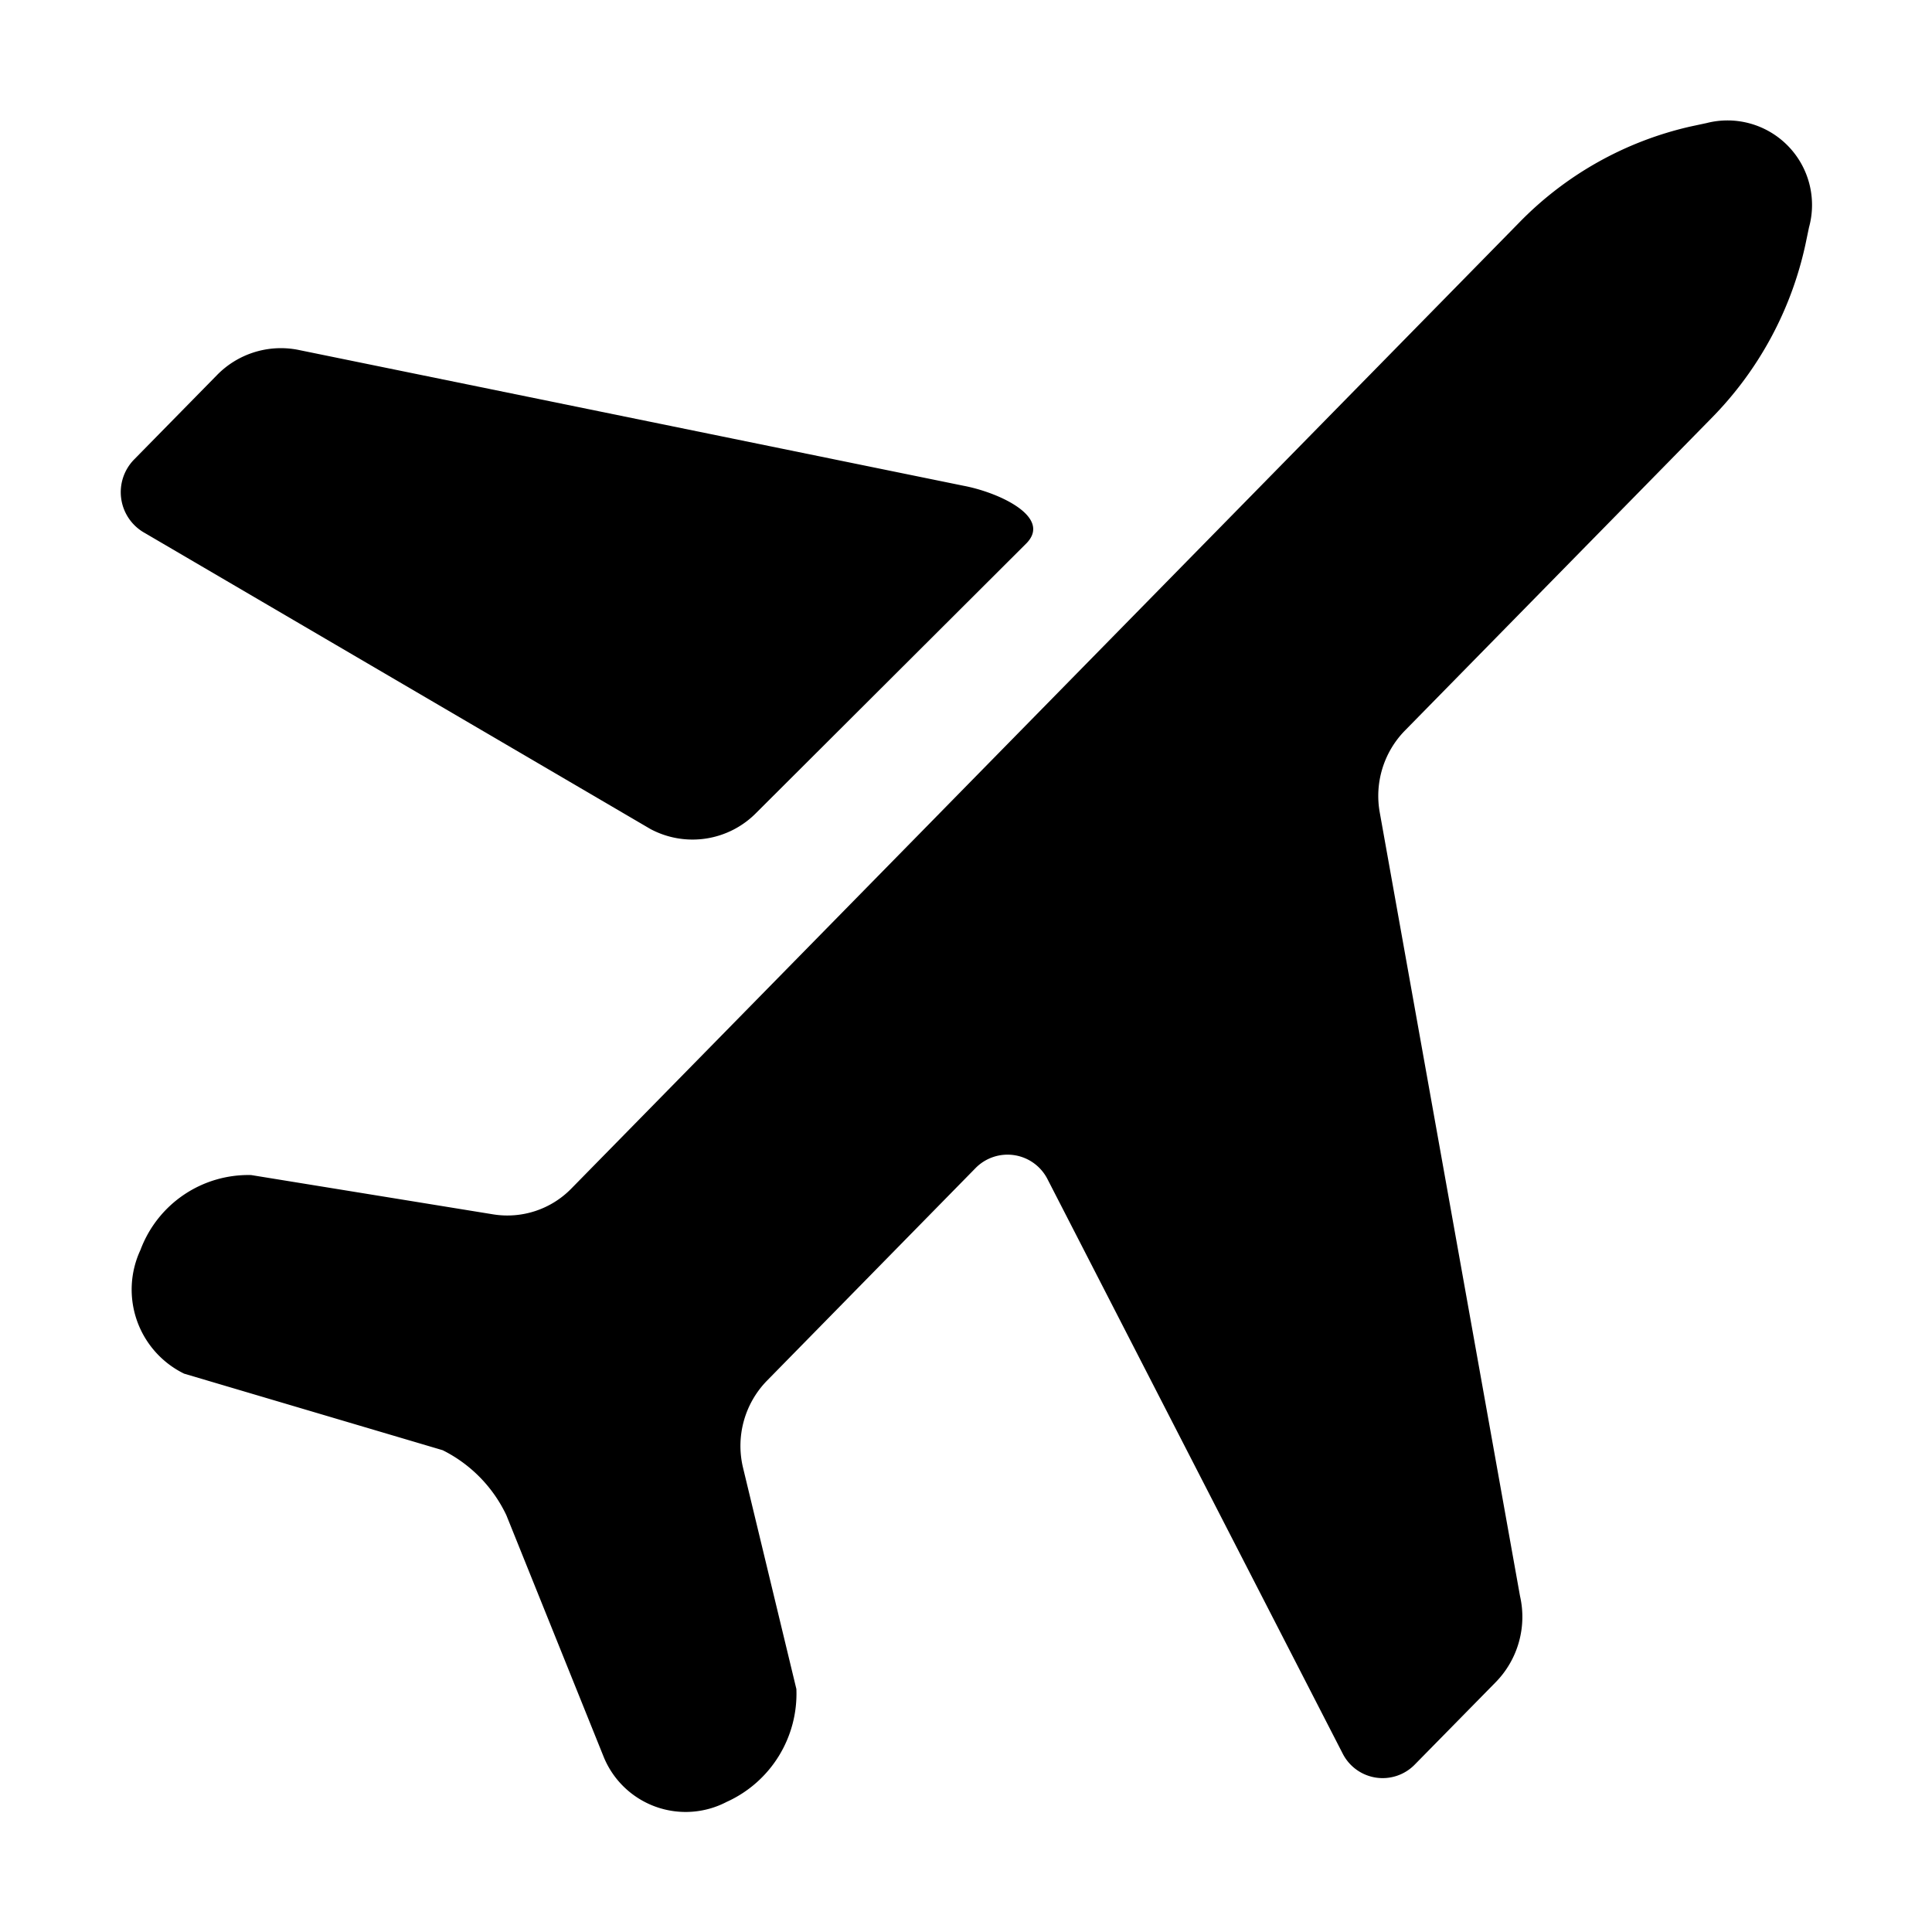 <svg xmlns="http://www.w3.org/2000/svg" viewBox="0 0 24 24"><path d="m1.802 6.623 6.279 3.676a1.11 1.11 0 0 0 1.317-.205L12.75 6.75c.32-.326-.336-.632-.782-.716l-8.274-1.69a1.11 1.11 0 0 0-1 .317L1.664 5.71a.58.58 0 0 0 .138.913"/><path d="M6.125 15.085a1.11 1.11 0 0 0 .973-.321l11.77-11.995a4.3 4.3 0 0 1 2.13-1.197l.201-.043a1.05 1.05 0 0 1 1.273 1.296l-.043.206a4.4 4.4 0 0 1-1.175 2.17L17.45 9.078a1.16 1.16 0 0 0-.31 1.016l1.742 9.732a1.16 1.16 0 0 1-.3 1.069l-1.008 1.026a.557.557 0 0 1-.896-.14l-3.664-7.13a.557.557 0 0 0-.896-.14l-2.59 2.64a1.16 1.16 0 0 0-.297 1.085l.662 2.746a1.475 1.475 0 0 1-.86 1.399h-.001a1.1 1.1 0 0 1-1.529-.547L6.29 18.822a1.73 1.73 0 0 0-.791-.807l-3.212-.951a1.163 1.163 0 0 1-.542-1.537 1.43 1.43 0 0 1 1.375-.93z"/></svg>